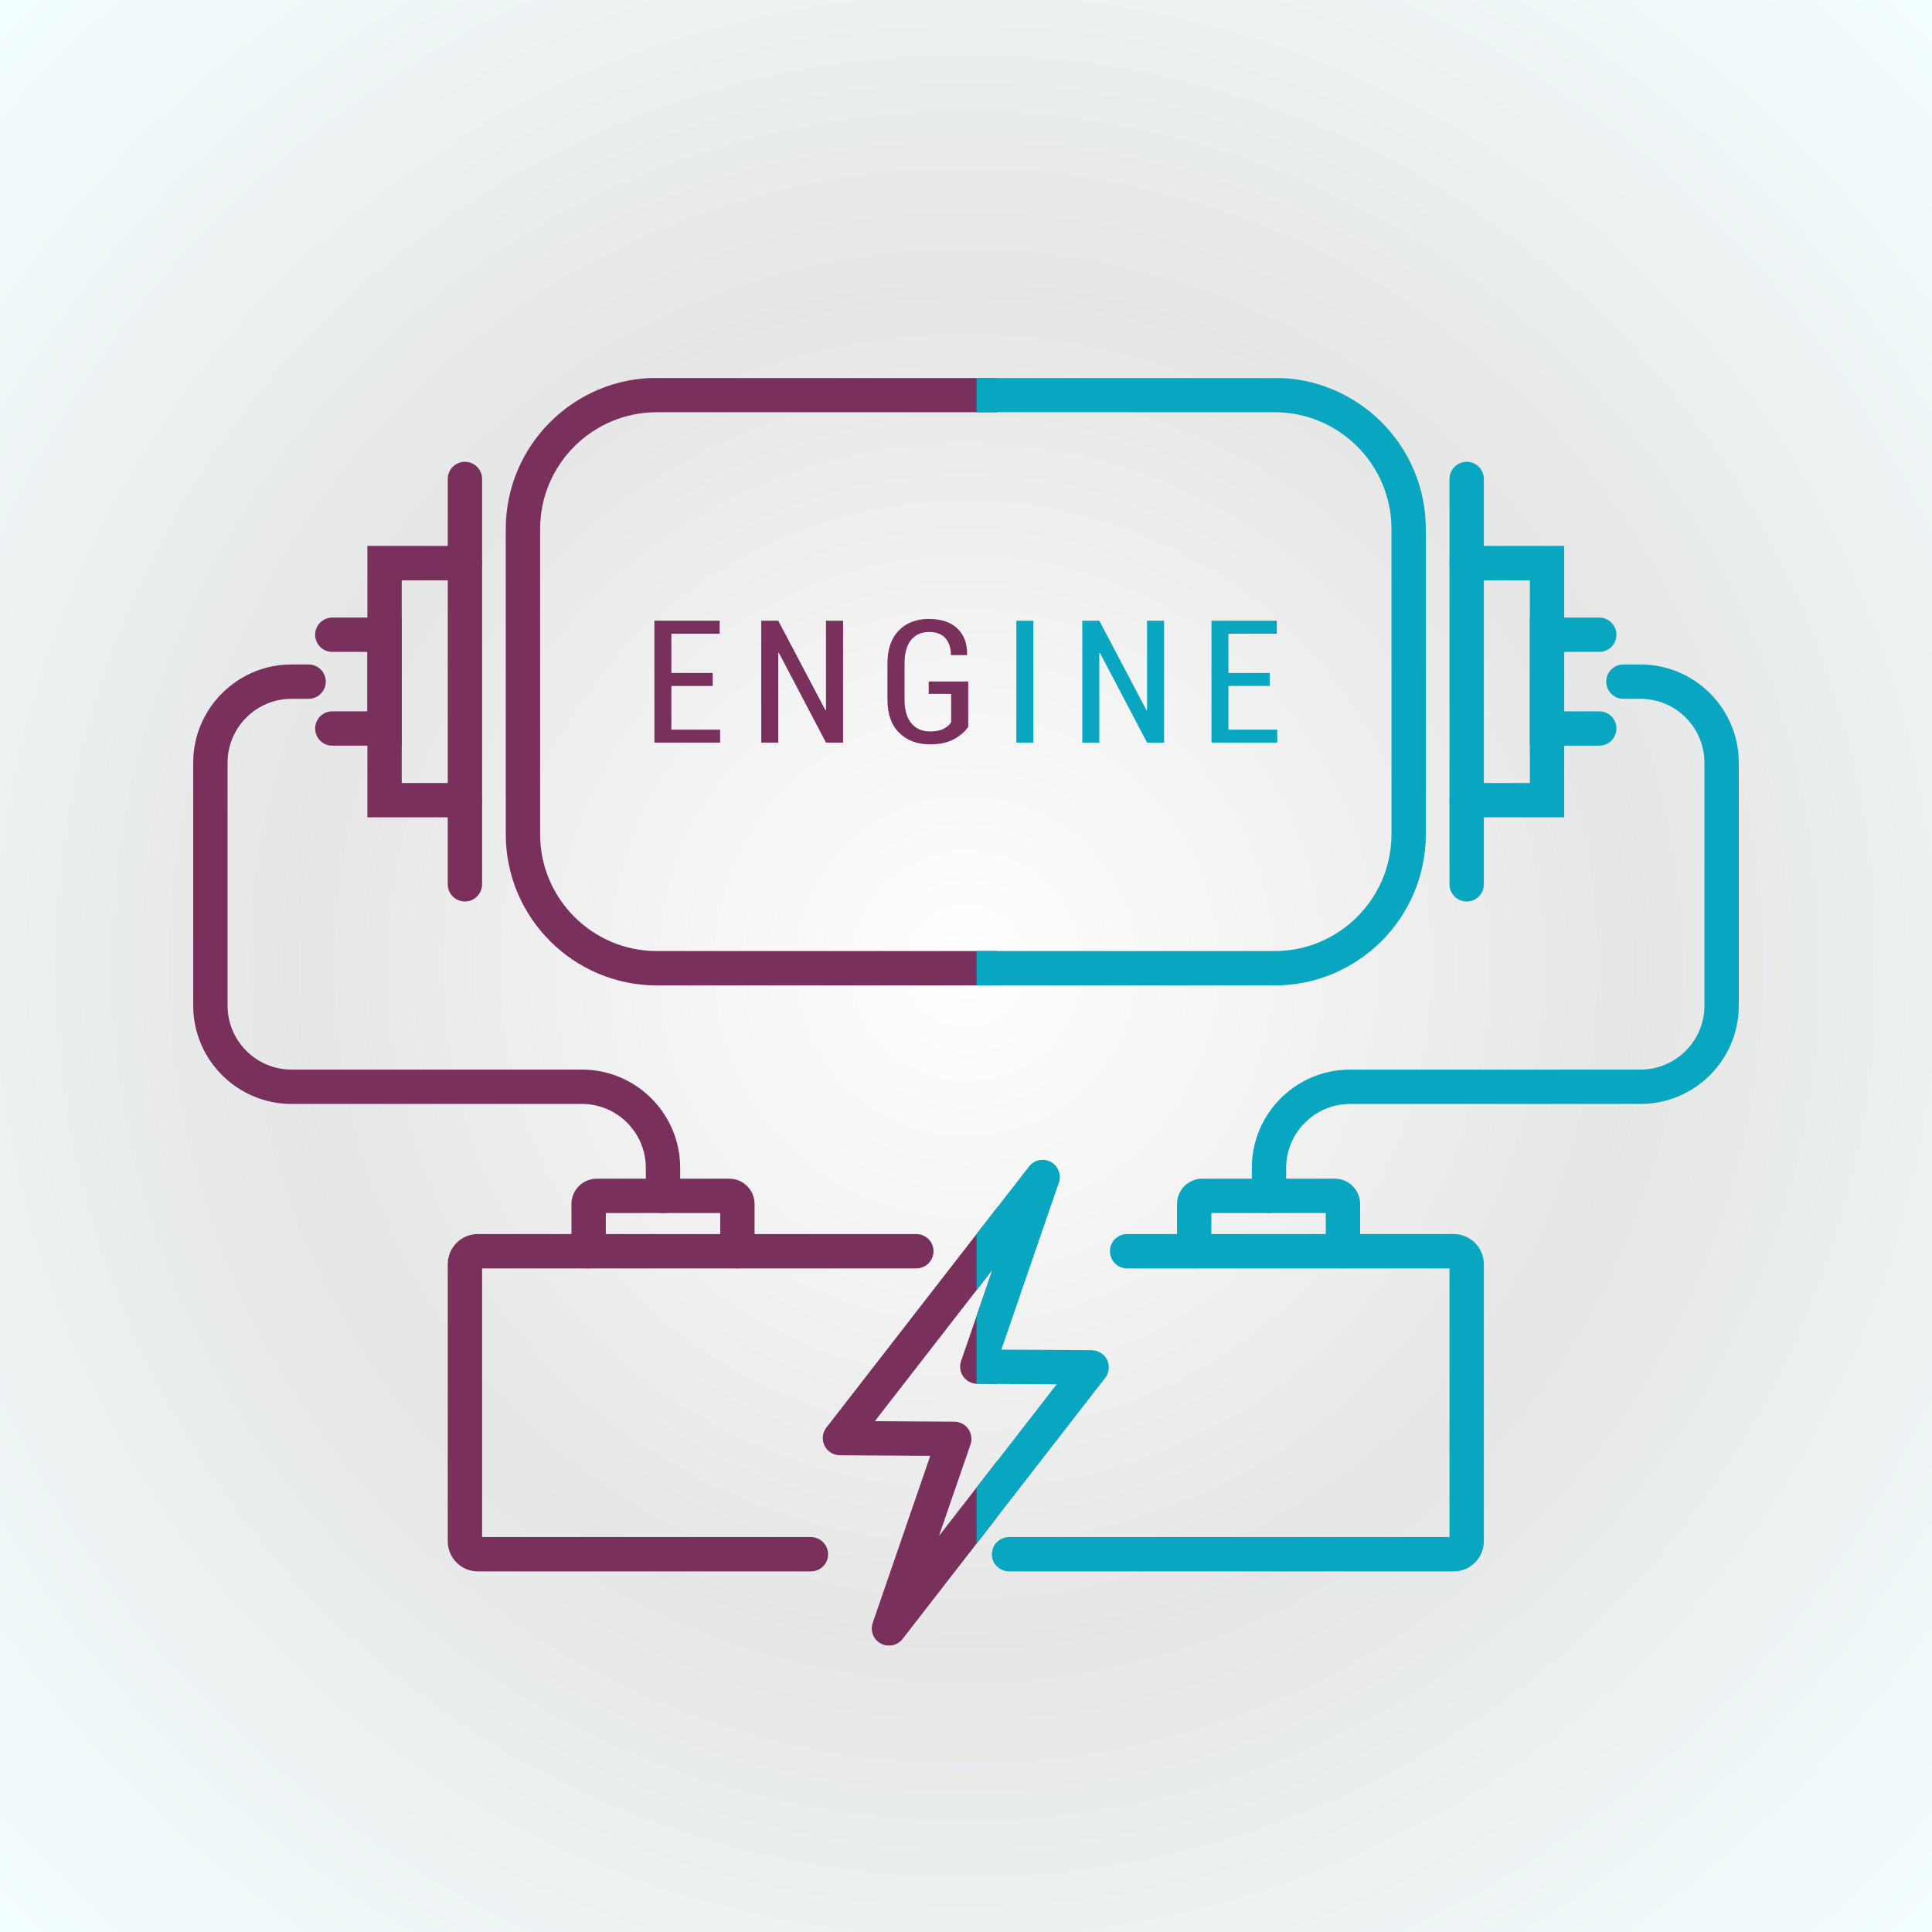 <svg xmlns="http://www.w3.org/2000/svg" xmlns:xlink="http://www.w3.org/1999/xlink" width="500" zoomAndPan="magnify" viewBox="0 0 375 375" height="500" preserveAspectRatio="xMidYMid meet" version="1.0"><defs><radialGradient gradientTransform="matrix(1, 0, 0, 1, 0, 0)" gradientUnits="userSpaceOnUse" r="265.165" cx="187.5" id="f07e4aa964" cy="187.5" fx="187.5" fy="187.5"><stop stop-opacity="1" stop-color="rgb(99.846%, 99.846%, 99.846%)" offset="0"/><stop stop-opacity="1" stop-color="rgb(99.577%, 99.577%, 99.577%)" offset="0.016"/><stop stop-opacity="1" stop-color="rgb(99.348%, 99.348%, 99.348%)" offset="0.027"/><stop stop-opacity="1" stop-color="rgb(99.118%, 99.118%, 99.118%)" offset="0.039"/><stop stop-opacity="1" stop-color="rgb(98.889%, 98.889%, 98.889%)" offset="0.051"/><stop stop-opacity="1" stop-color="rgb(98.659%, 98.659%, 98.659%)" offset="0.062"/><stop stop-opacity="1" stop-color="rgb(98.43%, 98.43%, 98.43%)" offset="0.074"/><stop stop-opacity="1" stop-color="rgb(98.199%, 98.199%, 98.199%)" offset="0.086"/><stop stop-opacity="1" stop-color="rgb(97.971%, 97.971%, 97.971%)" offset="0.098"/><stop stop-opacity="1" stop-color="rgb(97.74%, 97.74%, 97.74%)" offset="0.109"/><stop stop-opacity="1" stop-color="rgb(97.511%, 97.511%, 97.511%)" offset="0.121"/><stop stop-opacity="1" stop-color="rgb(97.281%, 97.281%, 97.281%)" offset="0.133"/><stop stop-opacity="1" stop-color="rgb(97.05%, 97.05%, 97.05%)" offset="0.145"/><stop stop-opacity="1" stop-color="rgb(96.822%, 96.822%, 96.822%)" offset="0.156"/><stop stop-opacity="1" stop-color="rgb(96.591%, 96.591%, 96.591%)" offset="0.168"/><stop stop-opacity="1" stop-color="rgb(96.362%, 96.362%, 96.362%)" offset="0.18"/><stop stop-opacity="1" stop-color="rgb(96.132%, 96.132%, 96.132%)" offset="0.191"/><stop stop-opacity="1" stop-color="rgb(95.903%, 95.903%, 95.903%)" offset="0.203"/><stop stop-opacity="1" stop-color="rgb(95.673%, 95.673%, 95.673%)" offset="0.215"/><stop stop-opacity="1" stop-color="rgb(95.444%, 95.444%, 95.444%)" offset="0.227"/><stop stop-opacity="1" stop-color="rgb(95.213%, 95.213%, 95.213%)" offset="0.238"/><stop stop-opacity="1" stop-color="rgb(94.984%, 94.984%, 94.984%)" offset="0.25"/><stop stop-opacity="1" stop-color="rgb(94.678%, 94.678%, 94.678%)" offset="0.262"/><stop stop-opacity="1" stop-color="rgb(94.295%, 94.295%, 94.295%)" offset="0.281"/><stop stop-opacity="1" stop-color="rgb(93.912%, 93.912%, 93.912%)" offset="0.301"/><stop stop-opacity="1" stop-color="rgb(93.529%, 93.529%, 93.529%)" offset="0.32"/><stop stop-opacity="1" stop-color="rgb(93.146%, 93.146%, 93.146%)" offset="0.34"/><stop stop-opacity="1" stop-color="rgb(92.763%, 92.763%, 92.763%)" offset="0.359"/><stop stop-opacity="1" stop-color="rgb(92.419%, 92.419%, 92.419%)" offset="0.379"/><stop stop-opacity="1" stop-color="rgb(92.113%, 92.113%, 92.113%)" offset="0.395"/><stop stop-opacity="1" stop-color="rgb(91.806%, 91.806%, 91.806%)" offset="0.41"/><stop stop-opacity="1" stop-color="rgb(91.501%, 91.501%, 91.501%)" offset="0.426"/><stop stop-opacity="1" stop-color="rgb(91.156%, 91.156%, 91.156%)" offset="0.441"/><stop stop-opacity="1" stop-color="rgb(90.811%, 90.811%, 90.811%)" offset="0.461"/><stop stop-opacity="1" stop-color="rgb(90.466%, 90.466%, 90.466%)" offset="0.477"/><stop stop-opacity="1" stop-color="rgb(90.297%, 90.347%, 90.352%)" offset="0.496"/><stop stop-opacity="1" stop-color="rgb(90.378%, 90.53%, 90.544%)" offset="0.512"/><stop stop-opacity="1" stop-color="rgb(90.497%, 90.75%, 90.773%)" offset="0.523"/><stop stop-opacity="1" stop-color="rgb(90.617%, 90.971%, 91.003%)" offset="0.535"/><stop stop-opacity="1" stop-color="rgb(90.736%, 91.191%, 91.232%)" offset="0.547"/><stop stop-opacity="1" stop-color="rgb(90.855%, 91.412%, 91.463%)" offset="0.559"/><stop stop-opacity="1" stop-color="rgb(90.974%, 91.632%, 91.692%)" offset="0.57"/><stop stop-opacity="1" stop-color="rgb(91.093%, 91.853%, 91.922%)" offset="0.582"/><stop stop-opacity="1" stop-color="rgb(91.212%, 92.073%, 92.151%)" offset="0.594"/><stop stop-opacity="1" stop-color="rgb(91.333%, 92.294%, 92.381%)" offset="0.605"/><stop stop-opacity="1" stop-color="rgb(91.452%, 92.514%, 92.61%)" offset="0.617"/><stop stop-opacity="1" stop-color="rgb(91.611%, 92.809%, 92.917%)" offset="0.629"/><stop stop-opacity="1" stop-color="rgb(91.809%, 93.176%, 93.3%)" offset="0.648"/><stop stop-opacity="1" stop-color="rgb(92.009%, 93.544%, 93.683%)" offset="0.668"/><stop stop-opacity="1" stop-color="rgb(92.207%, 93.912%, 94.064%)" offset="0.688"/><stop stop-opacity="1" stop-color="rgb(92.386%, 94.241%, 94.409%)" offset="0.707"/><stop stop-opacity="1" stop-color="rgb(92.545%, 94.536%, 94.716%)" offset="0.723"/><stop stop-opacity="1" stop-color="rgb(92.705%, 94.83%, 95.023%)" offset="0.738"/><stop stop-opacity="1" stop-color="rgb(92.844%, 95.088%, 95.29%)" offset="0.754"/><stop stop-opacity="1" stop-color="rgb(92.963%, 95.308%, 95.52%)" offset="0.766"/><stop stop-opacity="1" stop-color="rgb(93.082%, 95.529%, 95.749%)" offset="0.777"/><stop stop-opacity="1" stop-color="rgb(93.201%, 95.749%, 95.979%)" offset="0.789"/><stop stop-opacity="1" stop-color="rgb(93.321%, 95.97%, 96.21%)" offset="0.801"/><stop stop-opacity="1" stop-color="rgb(93.44%, 96.19%, 96.439%)" offset="0.812"/><stop stop-opacity="1" stop-color="rgb(93.599%, 96.484%, 96.745%)" offset="0.824"/><stop stop-opacity="1" stop-color="rgb(93.797%, 96.852%, 97.127%)" offset="0.844"/><stop stop-opacity="1" stop-color="rgb(93.977%, 97.183%, 97.472%)" offset="0.863"/><stop stop-opacity="1" stop-color="rgb(94.116%, 97.44%, 97.74%)" offset="0.879"/><stop stop-opacity="1" stop-color="rgb(94.235%, 97.661%, 97.971%)" offset="0.891"/><stop stop-opacity="1" stop-color="rgb(94.354%, 97.881%, 98.199%)" offset="0.902"/><stop stop-opacity="1" stop-color="rgb(94.513%, 98.175%, 98.506%)" offset="0.914"/><stop stop-opacity="1" stop-color="rgb(94.693%, 98.506%, 98.851%)" offset="0.934"/><stop stop-opacity="1" stop-color="rgb(94.832%, 98.764%, 99.118%)" offset="0.949"/><stop stop-opacity="1" stop-color="rgb(94.991%, 99.057%, 99.425%)" offset="0.961"/><stop stop-opacity="1" stop-color="rgb(95.189%, 99.425%, 99.808%)" offset="0.98"/><stop stop-opacity="1" stop-color="rgb(95.29%, 99.609%, 100%)" offset="1"/></radialGradient><clipPath id="eab58b6a7c"><path d="M 122 155 L 156.5 155 L 156.5 249.379 L 122 249.379 Z M 122 155 " clip-rule="nonzero"/></clipPath><clipPath id="ac438cb15d"><path d="M 155 169 L 156.5 169 L 156.5 236 L 155 236 Z M 155 169 " clip-rule="nonzero"/></clipPath><clipPath id="28d67c5b79"><path d="M 61 3.379 L 156.5 3.379 L 156.5 122 L 61 122 Z M 61 3.379 " clip-rule="nonzero"/></clipPath><clipPath id="a37b436ec3"><path d="M 0.5 58 L 96 58 L 96 166 L 0.5 166 Z M 0.5 58 " clip-rule="nonzero"/></clipPath><clipPath id="0e75387920"><path d="M 152.539 155 L 179 155 L 179 249.379 L 152.539 249.379 Z M 152.539 155 " clip-rule="nonzero"/></clipPath><clipPath id="07e96dc1a8"><path d="M 152.539 3.379 L 240 3.379 L 240 122 L 152.539 122 Z M 152.539 3.379 " clip-rule="nonzero"/></clipPath><clipPath id="015d7b8868"><path d="M 205 58 L 300.5 58 L 300.5 166 L 205 166 Z M 205 58 " clip-rule="nonzero"/></clipPath><clipPath id="35f70bba9b"><rect x="0" width="301" y="0" height="253"/></clipPath></defs><rect x="-37.5" width="450" fill="#ffffff" y="-37.5" height="450" fill-opacity="1"/><rect x="-37.5" fill="url(#f07e4aa964)" width="450" y="-37.5" height="450"/><g transform="matrix(1, 0, 0, 1, 37, 70)"><g clip-path="url(#35f70bba9b)"><g clip-path="url(#eab58b6a7c)"><path fill="#7a305c" d="M 132.805 205.844 L 148.25 205.949 C 149.316 205.961 150.324 206.477 150.945 207.355 C 151.566 208.234 151.719 209.359 151.379 210.367 L 145.25 228.133 L 168.102 198.695 L 152.68 198.59 C 151.602 198.59 150.594 198.062 149.973 197.184 C 149.352 196.305 149.199 195.18 149.551 194.172 L 155.668 176.395 Z M 135.547 249.414 C 135.008 249.414 134.469 249.285 133.965 249.016 C 132.523 248.242 131.867 246.543 132.395 244.996 L 143.562 212.582 L 126.008 212.465 C 124.742 212.453 123.594 211.727 123.031 210.59 C 122.48 209.441 122.621 208.082 123.406 207.086 L 162.734 156.414 C 163.73 155.125 165.523 154.75 166.953 155.523 C 168.395 156.309 169.051 158.008 168.523 159.543 L 157.367 191.957 L 174.91 192.074 C 176.176 192.086 177.324 192.812 177.887 193.949 C 178.438 195.098 178.297 196.457 177.512 197.453 L 138.184 248.125 C 137.527 248.969 136.543 249.414 135.547 249.414 " fill-opacity="1" fill-rule="nonzero"/></g><g clip-path="url(#ac438cb15d)"><path fill="#7a305c" d="M 245.164 235.012 L 158.879 235.012 C 157.039 235.012 155.551 233.523 155.551 231.684 C 155.551 229.844 157.039 228.344 158.879 228.344 L 244.344 228.344 L 244.344 176.195 L 181.766 176.195 C 179.926 176.195 178.438 174.695 178.438 172.855 C 178.438 171.016 179.926 169.527 181.766 169.527 L 245.164 169.527 C 248.387 169.527 251.012 172.152 251.012 175.375 L 251.012 229.164 C 251.012 232.387 248.387 235.012 245.164 235.012 " fill-opacity="1" fill-rule="nonzero"/></g><path fill="#7a305c" d="M 120.395 235.012 L 55.754 235.012 C 52.531 235.012 49.906 232.387 49.906 229.164 L 49.906 175.375 C 49.906 172.152 52.531 169.527 55.754 169.527 L 140.855 169.527 C 142.695 169.527 144.195 171.016 144.195 172.855 C 144.195 174.695 142.695 176.195 140.855 176.195 L 56.574 176.195 L 56.574 228.344 L 120.395 228.344 C 122.234 228.344 123.734 229.844 123.734 231.684 C 123.734 233.523 122.234 235.012 120.395 235.012 " fill-opacity="1" fill-rule="nonzero"/><path fill="#7a305c" d="M 106.133 176.195 C 104.293 176.195 102.793 174.695 102.793 172.855 L 102.793 165.449 L 80.586 165.449 L 80.586 172.855 C 80.586 174.695 79.086 176.195 77.246 176.195 C 75.406 176.195 73.918 174.695 73.918 172.855 L 73.918 163.703 C 73.918 160.984 76.121 158.781 78.828 158.781 L 104.551 158.781 C 107.258 158.781 109.461 160.984 109.461 163.703 L 109.461 172.855 C 109.461 174.695 107.973 176.195 106.133 176.195 " fill-opacity="1" fill-rule="nonzero"/><path fill="#7a305c" d="M 101.34 63.145 L 93.312 63.145 L 93.312 71.629 L 102.77 71.629 L 102.77 74.137 L 90.02 74.137 L 90.02 50.477 L 102.688 50.477 L 102.688 53.008 L 93.312 53.008 L 93.312 60.625 L 101.34 60.625 L 101.34 63.145 " fill-opacity="1" fill-rule="nonzero"/><path fill="#7a305c" d="M 126.641 74.137 L 123.324 74.137 L 114.16 56.676 L 114.055 56.711 L 114.055 74.137 L 110.762 74.137 L 110.762 50.477 L 114.055 50.477 L 123.23 67.879 L 123.324 67.855 L 123.324 50.477 L 126.641 50.477 L 126.641 74.137 " fill-opacity="1" fill-rule="nonzero"/><path fill="#7a305c" d="M 150.934 71.043 C 150.371 71.945 149.469 72.742 148.238 73.434 C 147.02 74.125 145.426 74.477 143.492 74.477 C 141.02 74.477 139.027 73.727 137.516 72.215 C 136.004 70.715 135.254 68.57 135.254 65.781 L 135.254 58.762 C 135.254 56.02 135.98 53.898 137.445 52.387 C 138.91 50.887 140.844 50.137 143.281 50.137 C 145.672 50.137 147.523 50.746 148.824 51.988 C 150.113 53.219 150.746 54.906 150.711 57.051 L 150.676 57.156 L 147.57 57.156 C 147.57 55.738 147.207 54.637 146.48 53.84 C 145.766 53.055 144.723 52.668 143.34 52.668 C 141.863 52.668 140.691 53.184 139.836 54.215 C 138.992 55.258 138.57 56.758 138.57 58.727 L 138.57 65.781 C 138.57 67.797 139.004 69.332 139.895 70.387 C 140.773 71.441 141.969 71.969 143.492 71.969 C 144.605 71.969 145.496 71.805 146.164 71.453 C 146.832 71.102 147.312 70.68 147.617 70.188 L 147.617 64.68 L 143.258 64.68 L 143.258 62.277 L 150.934 62.277 L 150.934 71.043 " fill-opacity="1" fill-rule="nonzero"/><g clip-path="url(#28d67c5b79)"><path fill="#7a305c" d="M 90.5 10.012 C 77.996 10.012 67.836 20.172 67.836 32.664 L 67.836 91.938 C 67.836 104.43 77.996 114.602 90.5 114.602 L 210.418 114.602 C 222.91 114.602 233.082 104.43 233.082 91.938 L 233.082 32.664 C 233.082 20.172 222.91 10.012 210.418 10.012 Z M 210.418 121.27 L 90.5 121.27 C 74.328 121.27 61.168 108.109 61.168 91.938 L 61.168 32.664 C 61.168 16.492 74.328 3.344 90.5 3.344 L 210.418 3.344 C 226.59 3.344 239.75 16.492 239.75 32.664 L 239.75 91.938 C 239.75 108.109 226.59 121.27 210.418 121.27 " fill-opacity="1" fill-rule="nonzero"/></g><path fill="#7a305c" d="M 53.234 104.98 C 51.395 104.98 49.906 103.48 49.906 101.641 L 49.906 22.961 C 49.906 21.121 51.395 19.633 53.234 19.633 C 55.074 19.633 56.574 21.121 56.574 22.961 L 56.574 101.641 C 56.574 103.48 55.074 104.98 53.234 104.98 " fill-opacity="1" fill-rule="nonzero"/><path fill="#7a305c" d="M 53.234 88.645 L 34.309 88.645 L 34.309 35.957 L 53.234 35.957 C 55.074 35.957 56.574 37.457 56.574 39.297 C 56.574 41.137 55.074 42.637 53.234 42.637 L 40.977 42.637 L 40.977 81.977 L 53.234 81.977 C 55.074 81.977 56.574 83.465 56.574 85.305 C 56.574 87.145 55.074 88.645 53.234 88.645 " fill-opacity="1" fill-rule="nonzero"/><path fill="#7a305c" d="M 40.977 74.734 L 27.5 74.734 C 25.66 74.734 24.172 73.246 24.172 71.406 C 24.172 69.555 25.66 68.066 27.5 68.066 L 34.309 68.066 L 34.309 56.535 L 27.5 56.535 C 25.66 56.535 24.172 55.047 24.172 53.207 C 24.172 51.367 25.66 49.867 27.5 49.867 L 40.977 49.867 L 40.977 74.734 " fill-opacity="1" fill-rule="nonzero"/><g clip-path="url(#a37b436ec3)"><path fill="#7a305c" d="M 91.695 165.449 C 89.844 165.449 88.355 163.961 88.355 162.121 L 88.355 156.684 C 88.355 149.84 82.789 144.273 75.945 144.273 L 19.578 144.273 C 9.066 144.273 0.5 135.707 0.5 125.184 L 0.5 78.051 C 0.5 67.527 9.066 58.973 19.578 58.973 L 22.895 58.973 C 24.734 58.973 26.234 60.461 26.234 62.301 C 26.234 64.141 24.734 65.641 22.895 65.641 L 19.578 65.641 C 12.734 65.641 7.168 71.207 7.168 78.051 L 7.168 125.184 C 7.168 132.027 12.734 137.605 19.578 137.605 L 75.945 137.605 C 86.469 137.605 95.023 146.16 95.023 156.684 L 95.023 162.121 C 95.023 163.961 93.535 165.449 91.695 165.449 " fill-opacity="1" fill-rule="nonzero"/></g><g clip-path="url(#0e75387920)"><path fill="#09a6c1" d="M 132.805 205.844 L 148.25 205.949 C 149.316 205.961 150.324 206.477 150.945 207.355 C 151.566 208.234 151.719 209.359 151.379 210.367 L 145.25 228.133 L 168.102 198.695 L 152.68 198.59 C 151.602 198.59 150.594 198.062 149.973 197.184 C 149.352 196.305 149.199 195.18 149.551 194.172 L 155.668 176.395 Z M 135.547 249.414 C 135.008 249.414 134.469 249.285 133.965 249.016 C 132.523 248.242 131.867 246.543 132.395 244.996 L 143.562 212.582 L 126.008 212.465 C 124.742 212.453 123.594 211.727 123.031 210.59 C 122.48 209.441 122.621 208.082 123.406 207.086 L 162.734 156.414 C 163.73 155.125 165.523 154.75 166.953 155.523 C 168.395 156.309 169.051 158.008 168.523 159.543 L 157.367 191.957 L 174.91 192.074 C 176.176 192.086 177.324 192.812 177.887 193.949 C 178.438 195.098 178.297 196.457 177.512 197.453 L 138.184 248.125 C 137.527 248.969 136.543 249.414 135.547 249.414 " fill-opacity="1" fill-rule="nonzero"/></g><path fill="#09a6c1" d="M 245.164 235.012 L 158.879 235.012 C 157.039 235.012 155.551 233.523 155.551 231.684 C 155.551 229.844 157.039 228.344 158.879 228.344 L 244.344 228.344 L 244.344 176.195 L 181.766 176.195 C 179.926 176.195 178.438 174.695 178.438 172.855 C 178.438 171.016 179.926 169.527 181.766 169.527 L 245.164 169.527 C 248.387 169.527 251.012 172.152 251.012 175.375 L 251.012 229.164 C 251.012 232.387 248.387 235.012 245.164 235.012 " fill-opacity="1" fill-rule="nonzero"/><path fill="#09a6c1" d="M 223.672 176.195 C 221.832 176.195 220.332 174.695 220.332 172.855 L 220.332 165.449 L 198.125 165.449 L 198.125 172.855 C 198.125 174.695 196.625 176.195 194.785 176.195 C 192.945 176.195 191.457 174.695 191.457 172.855 L 191.457 163.703 C 191.457 160.984 193.66 158.781 196.367 158.781 L 222.09 158.781 C 224.797 158.781 227 160.984 227 163.703 L 227 172.855 C 227 174.695 225.512 176.195 223.672 176.195 " fill-opacity="1" fill-rule="nonzero"/><path fill="#09a6c1" d="M 163.566 74.137 L 160.273 74.137 L 160.273 50.477 L 163.566 50.477 L 163.566 74.137 " fill-opacity="1" fill-rule="nonzero"/><path fill="#09a6c1" d="M 188.949 74.137 L 185.645 74.137 L 176.469 56.676 L 176.375 56.711 L 176.375 74.137 L 173.07 74.137 L 173.07 50.477 L 176.375 50.477 L 185.539 67.879 L 185.645 67.855 L 185.645 50.477 L 188.949 50.477 L 188.949 74.137 " fill-opacity="1" fill-rule="nonzero"/><path fill="#09a6c1" d="M 209.469 63.145 L 201.441 63.145 L 201.441 71.629 L 210.91 71.629 L 210.91 74.137 L 198.148 74.137 L 198.148 50.477 L 210.828 50.477 L 210.828 53.008 L 201.441 53.008 L 201.441 60.625 L 209.469 60.625 L 209.469 63.145 " fill-opacity="1" fill-rule="nonzero"/><g clip-path="url(#07e96dc1a8)"><path fill="#09a6c1" d="M 90.5 10.012 C 77.996 10.012 67.836 20.172 67.836 32.664 L 67.836 91.938 C 67.836 104.43 77.996 114.602 90.5 114.602 L 210.418 114.602 C 222.91 114.602 233.082 104.43 233.082 91.938 L 233.082 32.664 C 233.082 20.172 222.91 10.012 210.418 10.012 Z M 210.418 121.27 L 90.5 121.27 C 74.328 121.27 61.168 108.109 61.168 91.938 L 61.168 32.664 C 61.168 16.492 74.328 3.344 90.5 3.344 L 210.418 3.344 C 226.59 3.344 239.75 16.492 239.75 32.664 L 239.75 91.938 C 239.75 108.109 226.59 121.27 210.418 121.27 " fill-opacity="1" fill-rule="nonzero"/></g><path fill="#09a6c1" d="M 247.684 104.98 C 245.844 104.98 244.344 103.48 244.344 101.641 L 244.344 22.961 C 244.344 21.121 245.844 19.633 247.684 19.633 C 249.523 19.633 251.012 21.121 251.012 22.961 L 251.012 101.641 C 251.012 103.48 249.523 104.98 247.684 104.98 " fill-opacity="1" fill-rule="nonzero"/><path fill="#09a6c1" d="M 266.609 88.645 L 247.684 88.645 C 245.844 88.645 244.344 87.145 244.344 85.305 C 244.344 83.465 245.844 81.977 247.684 81.977 L 259.941 81.977 L 259.941 42.637 L 247.684 42.637 C 245.844 42.637 244.344 41.137 244.344 39.297 C 244.344 37.457 245.844 35.957 247.684 35.957 L 266.609 35.957 L 266.609 88.645 " fill-opacity="1" fill-rule="nonzero"/><path fill="#09a6c1" d="M 273.406 74.734 L 259.941 74.734 L 259.941 49.867 L 273.406 49.867 C 275.258 49.867 276.746 51.367 276.746 53.207 C 276.746 55.047 275.258 56.535 273.406 56.535 L 266.609 56.535 L 266.609 68.066 L 273.406 68.066 C 275.258 68.066 276.746 69.555 276.746 71.406 C 276.746 73.246 275.258 74.734 273.406 74.734 " fill-opacity="1" fill-rule="nonzero"/><g clip-path="url(#015d7b8868)"><path fill="#09a6c1" d="M 209.305 165.449 C 207.465 165.449 205.977 163.961 205.977 162.121 L 205.977 156.684 C 205.977 146.16 214.531 137.605 225.055 137.605 L 281.422 137.605 C 288.266 137.605 293.832 132.027 293.832 125.184 L 293.832 78.051 C 293.832 71.207 288.266 65.641 281.422 65.641 L 278.105 65.641 C 276.266 65.641 274.766 64.141 274.766 62.301 C 274.766 60.461 276.266 58.973 278.105 58.973 L 281.422 58.973 C 291.945 58.973 300.5 67.527 300.5 78.051 L 300.5 125.184 C 300.5 135.707 291.945 144.273 281.422 144.273 L 225.055 144.273 C 218.211 144.273 212.645 149.84 212.645 156.684 L 212.645 162.121 C 212.645 163.961 211.156 165.449 209.305 165.449 " fill-opacity="1" fill-rule="nonzero"/></g></g></g></svg>